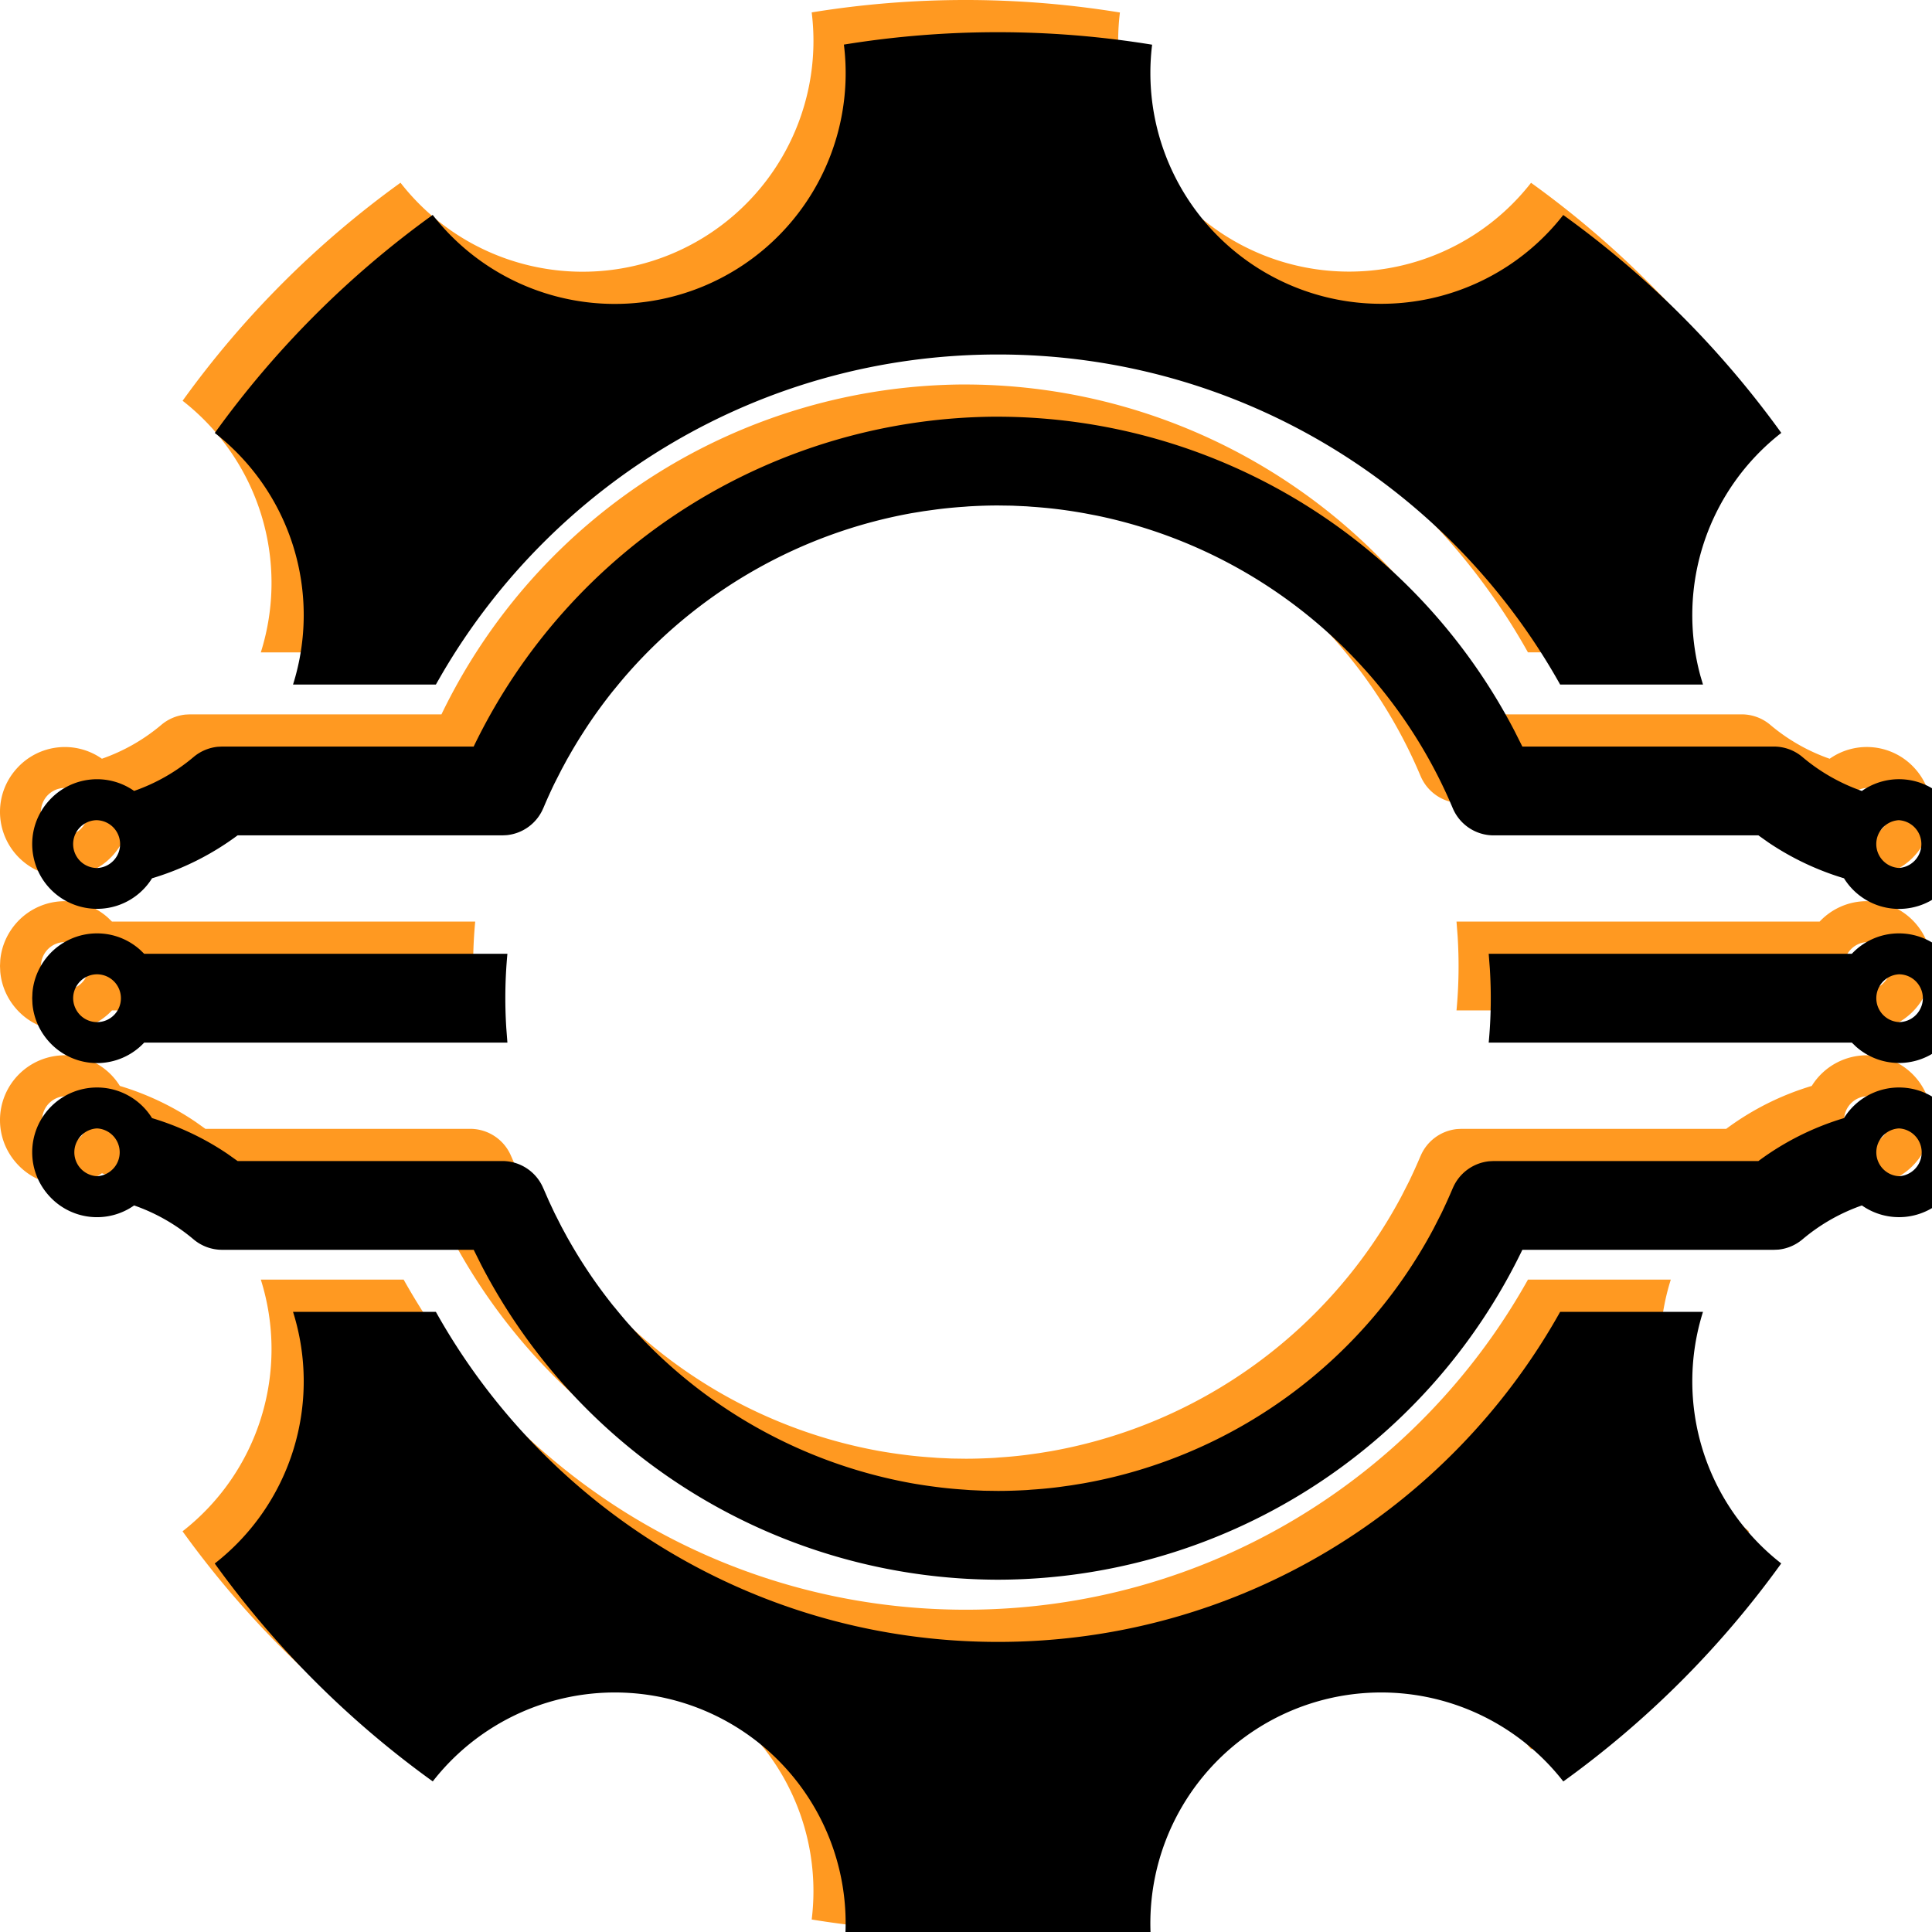 <svg width="60" height="60" xmlns="http://www.w3.org/2000/svg" xmlns:xlink="http://www.w3.org/1999/xlink">
    <defs>
        <filter x="-3.3%" y="-3.3%" width="106.7%" height="106.7%" filterUnits="objectBoundingBox" id="b">
            <feGaussianBlur stdDeviation="1.5" in="SourceAlpha" result="shadowBlurInner1"/>
            <feOffset dx="1" dy="1" in="shadowBlurInner1" result="shadowOffsetInner1"/>
            <feComposite in="shadowOffsetInner1" in2="SourceAlpha" operator="arithmetic" k2="-1" k3="1" result="shadowInnerInner1"/>
            <feColorMatrix values="0 0 0 0 0.824 0 0 0 0 1 0 0 0 0 0.98 0 0 0 0.5 0" in="shadowInnerInner1"/>
        </filter>
        <path d="M781.536 4135.74c3.42 6.115 9.954 10.251 17.458 10.251 7.504 0 14.038-4.136 17.458-10.251h4.436a7.173 7.173 0 0 0 2.43 7.814 29.824 29.824 0 0 1-6.768 6.771 7.17 7.17 0 0 0-8.4-2.218 7.17 7.17 0 0 0-4.37 7.508 29.813 29.813 0 0 1-9.572-.003 7.17 7.17 0 0 0-4.37-7.505 7.17 7.17 0 0 0-8.398 2.216 29.817 29.817 0 0 1-6.771-6.767 7.173 7.173 0 0 0 2.431-7.816zm45.439-6.967a2.012 2.012 0 0 1 2.014 2.013c0 .53-.207 1.01-.54 1.369a2.006 2.006 0 0 1-2.626.281 5.837 5.837 0 0 0-1.844 1.052c-.213.18-.475.292-.751.32l-.14.006h-7.81a18.116 18.116 0 0 1-16.284 10.245 18.116 18.116 0 0 1-16.047-9.772l-.236-.473h-7.812c-.326 0-.641-.115-.89-.326a5.831 5.831 0 0 0-1.844-1.052 2.002 2.002 0 0 1-2.625-.281c-.334-.36-.54-.84-.54-1.369a2.012 2.012 0 0 1 2.013-2.013 2.01 2.01 0 0 1 1.709.951c.83.25 1.625.623 2.35 1.115l.307.218h8.222c.556 0 1.058.334 1.272.847l.012.025.164.375.174.37.215.424.176.325.065.114c.122.213.247.424.378.63l.055.086c.144.224.292.443.447.658l.025.035c.145.2.294.397.448.59.022.028.046.054.069.082.134.165.269.328.409.487l.032.035a15.379 15.379 0 0 0 8.726 4.915l.013.003c.267.047.537.088.809.122l.135.017c.236.028.474.049.713.065l.185.014.43.02.435.006c.3 0 .59-.01.881-.026.056-.003.112-.009.167-.013.247-.016.492-.038.736-.067l.113-.014.387-.054.386-.063.014-.003a15.37 15.37 0 0 0 10.847-7.902l.236-.462.01-.02c.123-.256.24-.514.35-.774l.005-.01a1.379 1.379 0 0 1 1.13-.83l.137-.007h8.222a8.59 8.59 0 0 1 2.657-1.333 2.01 2.01 0 0 1 1.709-.951zm0 1.271a.743.743 0 0 0 0 1.484.743.743 0 0 0 0-1.484zm-55.962 0a.743.743 0 0 0 0 1.484.743.743 0 0 0 0-1.484zm55.962-6.057a2.012 2.012 0 0 1 1.464.634c.301.32.5.736.54 1.199l.009.175v.01a2.004 2.004 0 0 1-.549 1.374 2.01 2.01 0 0 1-2.8.124l-.129-.124h-11.277a14.67 14.67 0 0 0 .035-2.301l-.035-.457h11.277c.367-.39.887-.634 1.465-.634zm-55.962 0c.514 0 .982.193 1.337.51l.128.124h11.28a14.672 14.672 0 0 0-.035 2.301l.035.457h-11.28a2.005 2.005 0 0 1-2.93 0c-.3-.32-.5-.738-.54-1.202L769 4126V4126l.008-.177c.04-.464.24-.881.54-1.202a2.012 2.012 0 0 1 1.465-.634zm55.962 1.271a.743.743 0 0 0 0 1.484.74.74 0 0 0 .63-.355.737.737 0 0 0 .111-.387.737.737 0 0 0-.11-.386.74.74 0 0 0-.631-.356zm-55.962 0a.74.74 0 0 0-.63.355.735.735 0 0 0-.111.387c0 .142.042.273.11.386a.74.74 0 0 0 1.373-.386.743.743 0 0 0-.742-.742zm27.981-17.317a18.117 18.117 0 0 1 16.047 9.772l.237.472h7.811c.326 0 .642.116.89.327.55.465 1.177.819 1.843 1.052a2.004 2.004 0 0 1 2.627.281c.334.36.54.84.54 1.368a2.012 2.012 0 0 1-2.014 2.014 2.01 2.01 0 0 1-1.708-.951 8.626 8.626 0 0 1-2.351-1.115l-.307-.218h-8.222c-.553 0-1.051-.33-1.268-.838 0-.003-.003-.006-.004-.009a14.81 14.81 0 0 0-.35-.772l-.011-.023a15.369 15.369 0 0 0-10.696-8.289l-.386-.074-.014-.002a15.225 15.225 0 0 0-.773-.118l-.113-.014a15.5 15.5 0 0 0-.736-.067c-.055-.004-.11-.01-.167-.013l-.436-.02-.438-.006c-.298 0-.586.01-.872.026-.062.003-.123.01-.184.014-.24.016-.478.038-.714.065l-.135.017-.406.056-.403.066-.014.003a15.378 15.378 0 0 0-8.721 4.91l-.035.04c-.139.156-.273.318-.405.48l-.073.088c-.154.193-.303.389-.448.59-.01.012-.018.025-.027.037-.154.214-.302.433-.444.655l-.057.089c-.13.205-.256.414-.376.626l-.068.118-.174.322-.166.326-.051.1c-.119.245-.231.493-.337.744l-.012.026c-.197.47-.634.79-1.134.84l-.138.007h-8.222a8.59 8.59 0 0 1-2.657 1.333 2.01 2.01 0 0 1-2.202.887 2.012 2.012 0 0 1-1.52-1.95c0-.528.205-1.008.54-1.368a2.005 2.005 0 0 1 2.625-.282 5.829 5.829 0 0 0 1.844-1.051 1.38 1.38 0 0 1 .751-.32l.14-.007h7.81a18.115 18.115 0 0 1 16.283-10.245zm-27.98 12.53a.743.743 0 1 0 .001 1.486.743.743 0 0 0-.002-1.485zm55.96 0a.743.743 0 0 0 0 1.484.743.743 0 0 0 0-1.483zm-23.194-24.083a7.17 7.17 0 0 0 12.768 5.289 29.818 29.818 0 0 1 6.772 6.767 7.174 7.174 0 0 0-2.51 7.553l.078.263h-4.436c-3.42-6.115-9.954-10.251-17.458-10.251-7.37 0-13.805 3.99-17.271 9.926l-.187.325H777.1a7.173 7.173 0 0 0-2.429-7.814 29.811 29.811 0 0 1 6.767-6.771 7.17 7.17 0 0 0 8.4 2.218 7.17 7.17 0 0 0 4.37-7.508 29.822 29.822 0 0 1 9.572.003z" id="a"/>
    </defs>
    <g transform="translate(-769 -4096)" fill="none" fill-rule="evenodd">
        <use fill="#FF9921" xlink:href="#a"/>
        <use fill="#000" filter="url(#b)" xlink:href="#a"/>
    </g>
</svg>
